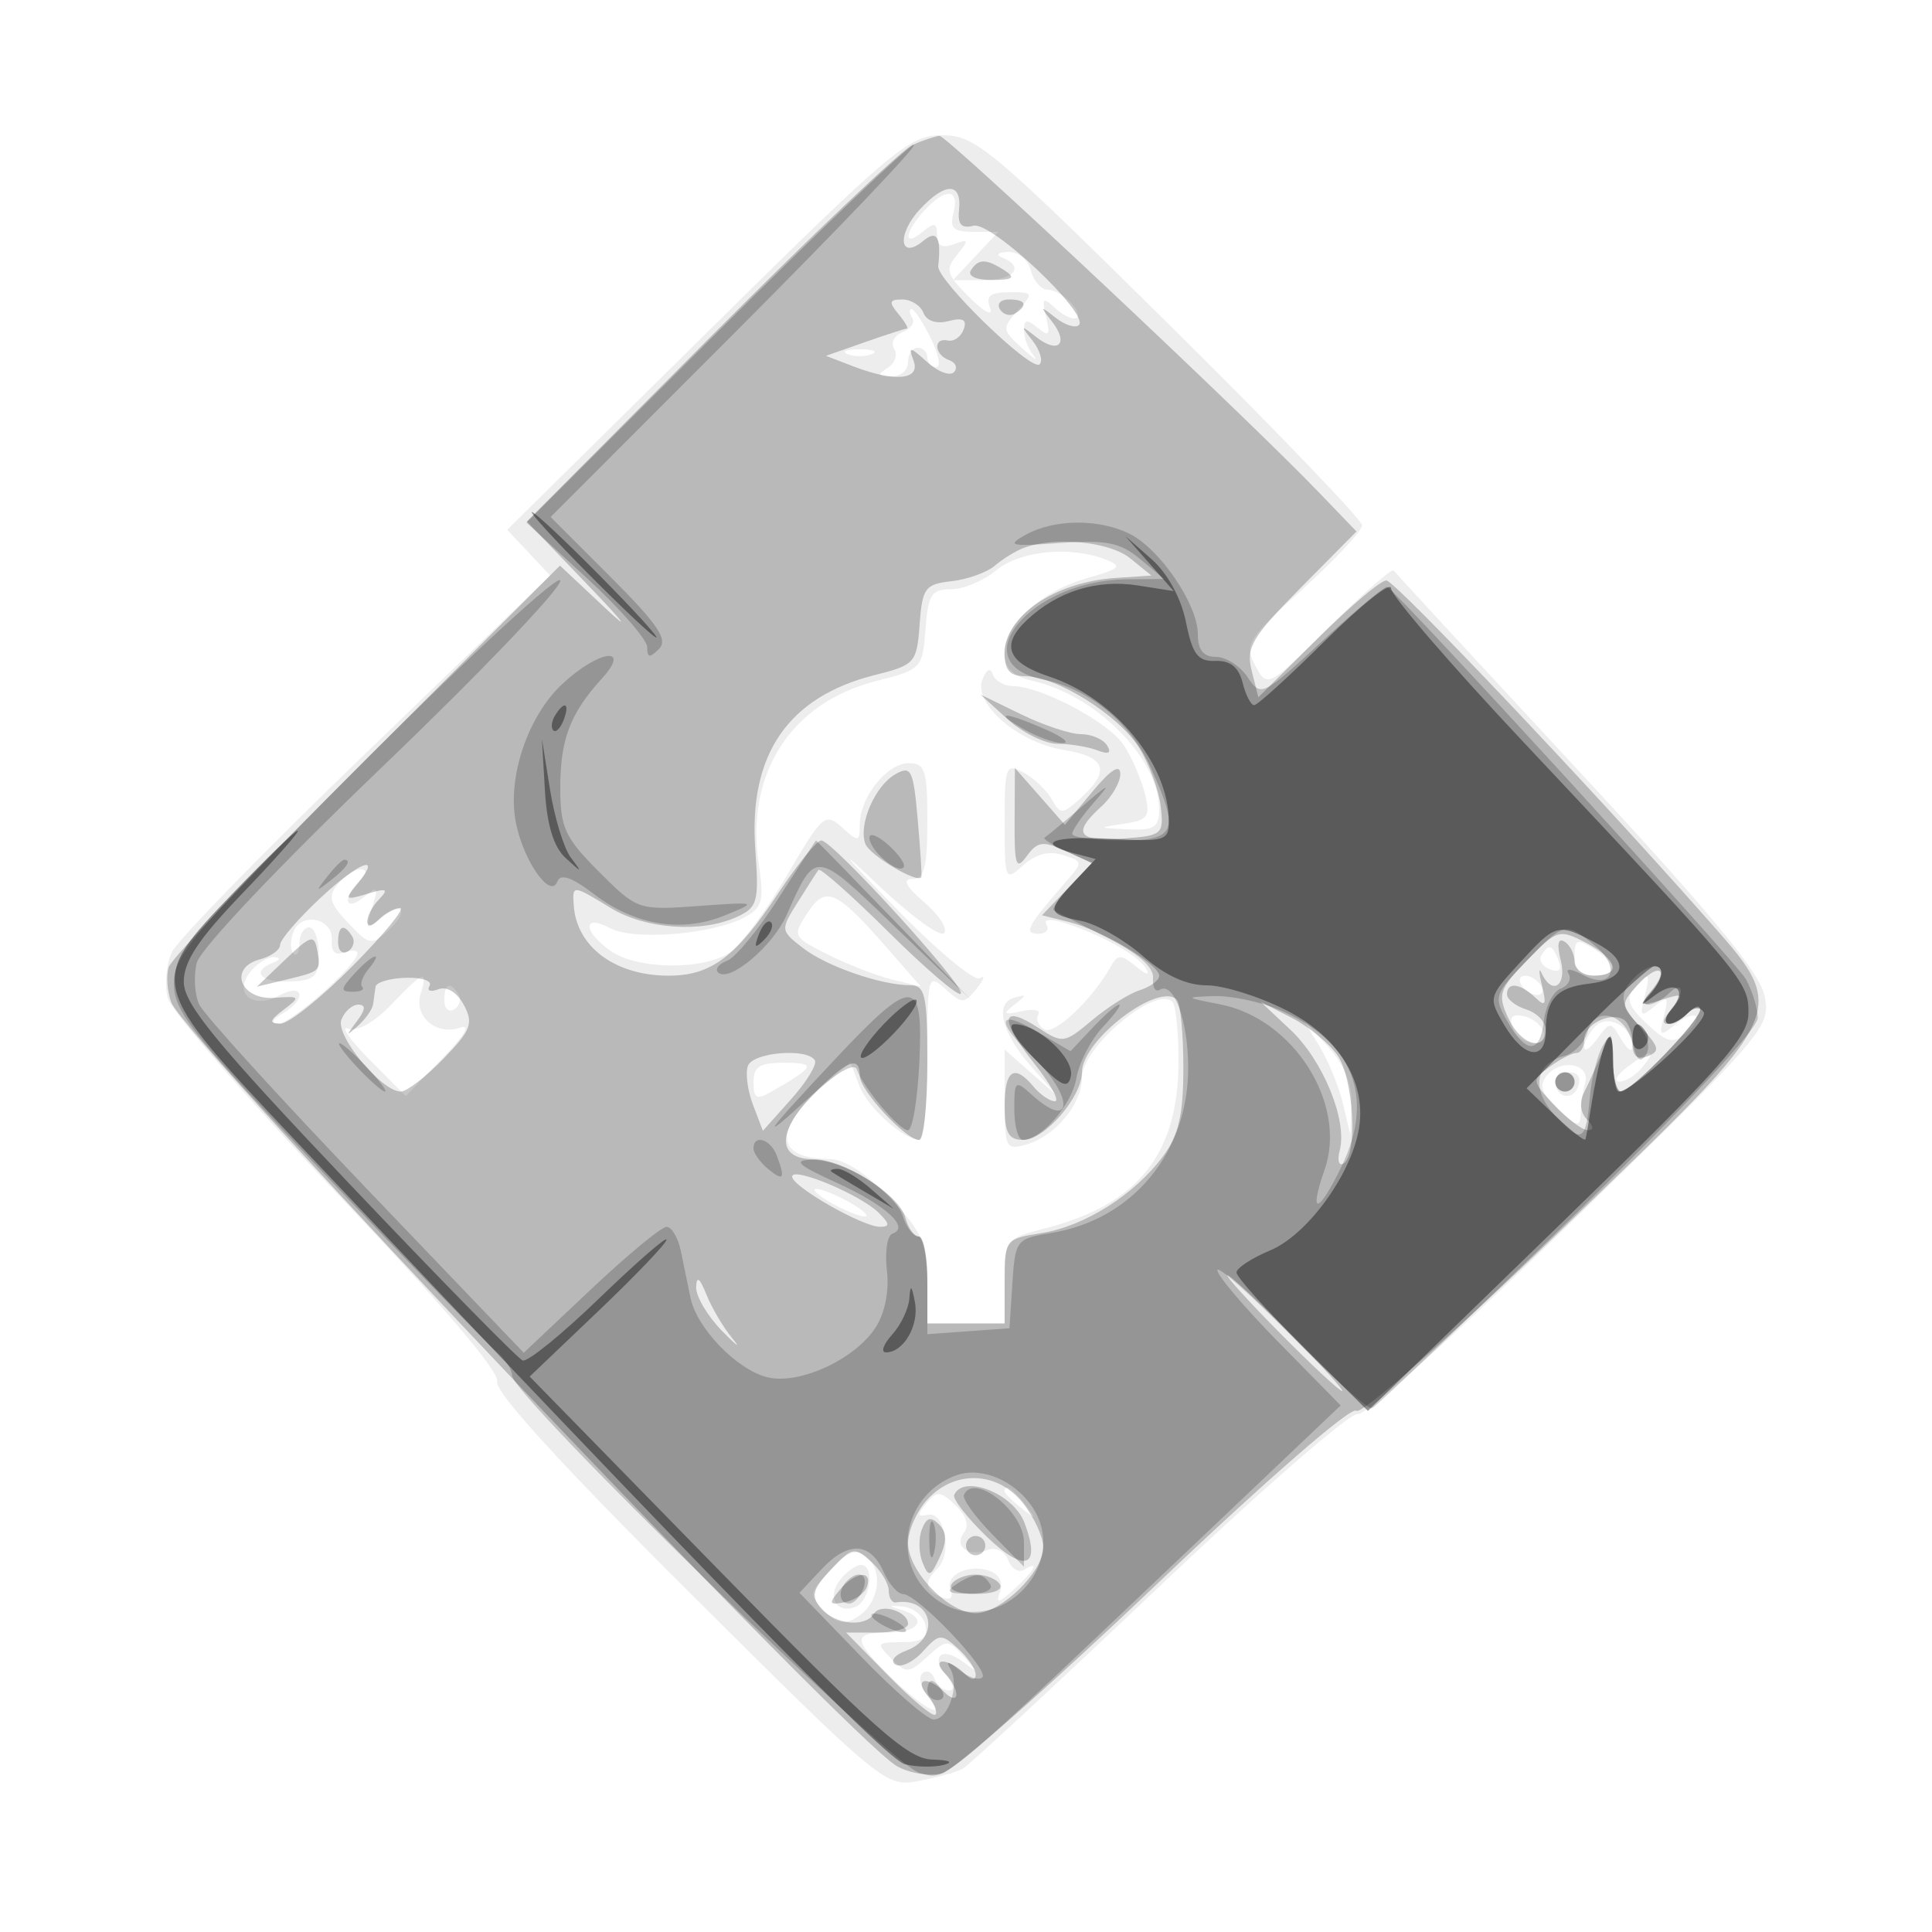 <svg xmlns="http://www.w3.org/2000/svg" width="200" height="200" fill="#000000"><path fill-opacity=".071" fill-rule="evenodd" d="M73.18 34.421 52.503 54.842l2.225 2.368 2.225 2.369-19.077 18.383C27.384 88.073 18.338 97.36 17.773 98.599s-.752 3.348-.416 4.686 8.252 10.484 17.592 20.324c10.79 11.369 16.812 18.45 16.517 19.424-.301.995 6.671 8.637 19.853 21.762 19.985 19.899 20.371 20.218 23.748 19.579 1.888-.357 3.945-.925 4.571-1.262s9.811-8.845 20.413-18.906c10.601-10.062 19.83-18.082 20.508-17.822s10.578-8.633 22-19.763c20.256-19.739 20.752-20.318 20.113-23.511-.484-2.421-5.529-8.528-19.368-23.442-10.293-11.092-18.859-20.368-19.036-20.612-.178-.244-3.19 2.398-6.695 5.872-6.339 6.283-6.379 6.303-7.626 3.973-1.171-2.188-.848-2.709 4.9-7.915 3.384-3.064 6.153-6.036 6.153-6.603s-8.954-9.886-19.898-20.707C102.508 15.289 100.964 14 97.531 14c-3.438 0-5.008 1.317-24.351 20.421m22.475-12.592C93.59 24.111 93.478 25.678 95.5 24c1.226-1.018 1.5-.955 1.5.346 0 1.099.542 1.388 1.75.935 1.553-.582 1.59-.459.33 1.089-1.259 1.547-1.113 2.049 1.299 4.437 1.554 1.539 2.459 1.996 2.111 1.068-.464-1.239.009-1.625 1.993-1.625 2.497 0 2.532.076.872 1.91-1.646 1.819-1.624 2.005.453 3.881 1.199 1.083 1.733 1.428 1.186.765-.547-.664-.994-1.846-.994-2.628 0-1.116.306-1.169 1.421-.243 1.176.975 1.325.78.864-1.128-.457-1.892-.317-2.082.779-1.057 1.883 1.762 3.439 1.561 1.936-.25-.685-.825-1.812-1.5-2.506-1.5s-1.496-.9-1.784-2c-.296-1.133-1.322-1.966-2.366-1.921-1.052.045-1.307.296-.594.583 2.375.959 1.239 2.338-1.924 2.338h-3.175L101 26.5l2.349-2.5h-2.581c-2.088 0-2.481-.382-2.058-2 .654-2.499-.871-2.584-3.055-.171m-1.22 11.066c.305.493-.147 1.164-1.004 1.493s-1.247 1.101-.866 1.717c.38.615.071 1.511-.687 1.991-1.09.691-1.012.877.372.889.963.008 1.75-.66 1.75-1.485s.45-1.5 1-1.5 1 .45 1 1 .416 1 .923 1 .25-1.35-.573-3-1.715-3-1.982-3-.237.403.067.895m-6.685 3.767c.688.278 1.813.278 2.5 0 .688-.277.125-.504-1.25-.504s-1.937.227-1.25.504m15.389 22.371C101.841 60.115 99.729 61 98.447 61c-2.018 0-2.373.558-2.64 4.145-.3 4.044-.423 4.174-5.103 5.357-8.842 2.235-13.562 9.597-12.157 18.963.568 3.789.376 4.506-1.475 5.497-3.311 1.771-11.47 2.43-13.913 1.123-2.874-1.538-2.824.336.064 2.358 2.789 1.954 9.673 2.019 12.387.117 1.131-.791 3.783-4.392 5.893-8.001 3.643-6.229 3.93-6.477 5.667-4.905 1.713 1.55 1.83 1.533 1.83-.277C89 82.55 91.815 79 94.057 79c1.708 0 1.943.725 1.943 6 0 4.762-.321 6-1.556 6-1.062 0-.666.765 1.25 2.415 1.543 1.328 2.457 2.765 2.03 3.193s-3.577-1.895-7-5.162c-4.122-3.933-3.546-3.171 1.703 2.257 4.359 4.508 8.409 7.908 9 7.555s.446.131-.32 1.075c-1.306 1.609-1.511 1.612-3.25.037-1.796-1.624-1.857-1.394-1.857 6.975 0 4.76-.35 8.655-.777 8.655-1.682 0-5.397-3.328-6.266-5.612l-.916-2.41-2.613 2.261c-5.442 4.71-5.257 7.709.477 7.746 1.496.009 3.858 1.542 6.25 4.057 3.281 3.449 3.845 4.697 3.845 8.5V137h8v-4.381c0-4.316.063-4.398 4.25-5.477 9.624-2.48 13.75-7.694 13.75-17.376 0-2.988-.284-5.717-.631-6.064-1.722-1.722-9.369 4.696-9.369 7.862 0 2.735-2.751 6.044-5.75 6.916-2.13.62-2.25.376-2.25-4.587v-5.242l2.75 2.421 2.75 2.421-2.666-2.997c-3.151-3.541-3.932-6.617-1.834-7.218 1.333-.382 1.333-.301 0 .733-1.243.964-1.115 1.078.751.669 1.239-.271 2.019-.117 1.734.344s-.011 1.151.608 1.534c1.039.641 4.952-3.053 6.897-6.511.714-1.27 1.041-1.27 2.605 0 1.112.903 1.503.977 1.034.196-.828-1.377-4.782-3.573-8.504-4.723-1.414-.437-2.14-.354-1.794.206.319.517-.067.941-.859.941-1.547 0-1.107-.832 2.816-5.322 1.852-2.121 1.848-2.167-.274-2.841-1.421-.451-2.816-.089-4.086 1.061C104.044 91.27 104 91.17 104 85.12c0-5.835.112-6.13 1.957-5.143 1.077.576 2.39 1.82 2.918 2.764.899 1.607 1.094 1.597 3.043-.167 3.073-2.781 2.552-4.243-1.757-4.932-4.744-.759-9.426-4.787-8.468-7.285.414-1.078.828-1.293 1.074-.556.22.659 1.15 1.209 2.066 1.221 3.002.04 9.979 3.76 11.521 6.144.831 1.284 1.806 3.538 2.168 5.009.582 2.37.334 2.723-2.182 3.1-2.754.413-2.742.43.41.575 2.749.127 3.249-.197 3.246-2.1-.008-5.246-6.552-11.835-13.206-13.296-5.896-1.295-1.984-8.441 5.819-10.628 3.333-.934 3.604-1.205 1.891-1.888-3.634-1.449-8.919-.939-11.361 1.095M34.976 91.529c-1.053 1.269-.874 1.95 1.05 3.999 2.177 2.317 2.433 2.367 4.153.81 2.251-2.037 1.523-3.165-.799-1.238-1.503 1.247-1.59 1.139-.88-1.1.706-2.225.617-2.342-.856-1.12-1.882 1.562-2.259.135-.444-1.68.782-.782.824-1.2.122-1.2-.592 0-1.648.688-2.346 1.529m48.621 2.963c-1.581 2.413-1.54 2.496 2.146 4.342 2.066 1.035 5.064 2.197 6.661 2.582l2.905.7-3.324-3.808c-5.403-6.191-6.503-6.692-8.388-3.816m-53.224 1.977c-.341.89-.339 1.898.003 2.241.343.343.624-.127.624-1.043 0-.917.45-1.667 1-1.667s.999 1.237.998 2.75c-.002 2.364-.423 2.765-3 2.856-3.033.108-4.045-1.017-1.748-1.944.785-.317.831-.533.122-.583-.62-.043-1.703.615-2.407 1.463-1.878 2.264.147 4.004 2.928 2.515 2.573-1.377 2.909.377.357 1.863-1.063.619-1.24 1.031-.45 1.05 1.292.03 8.2-6.111 8.2-7.29 0-.339-.63-.375-1.4-.08-.903.346-1.347-.096-1.25-1.243.192-2.28-3.155-3.027-3.977-.888M163 98.992c0 1.341.664 2.008 2 2.008 1.1 0 2-.342 2-.759 0-.418-.9-1.322-2-2.009-1.751-1.093-2-.999-2 .76m-3.435-.097c-.305.493.096 1.145.89 1.449q1.444.555.887-.895c-.645-1.68-1.011-1.794-1.777-.554m-119.09 5.131c-1.756 1.833-3.505 2.8-4.437 2.453-.846-.315.15 1.128 2.212 3.207l3.75 3.781 3.75-3.869c2.357-2.431 3.053-3.626 1.873-3.216-2.471.859-4.824-1.173-4.078-3.523.807-2.544.301-2.351-3.07 1.167M157.5 102c.34.55 1.068 1 1.618 1s.722-.45.382-1-1.068-1-1.618-1-.722.45-.382 1m11.635.337c-.848 1.022-.53 1.882 1.348 3.647 2.057 1.933 2.712 2.099 4.012 1.02.854-.709 1.328-1.514 1.053-1.789s-1.264.127-2.197.892c-1.524 1.251-1.637 1.157-1.103-.914.52-2.016.393-2.142-1-1-1.391 1.14-1.521 1.019-1.015-.943.669-2.594.449-2.777-1.098-.913M46 103.559c0 .857.457 1.276 1.016.931.559-.346.758-1.047.441-1.559-.857-1.387-1.457-1.129-1.457.628m110.61 2.868c.71 1.849 3.753 2.162 3.14.323-.228-.687-1.164-1.395-2.079-1.573-1.16-.225-1.481.154-1.061 1.25m8.566-.203c-.647.647-1.176 1.622-1.176 2.167s.611.156 1.358-.865c1.319-1.805 1.388-1.804 2.469.058.612 1.054 1.126 1.409 1.143.788.054-2.023-2.483-3.459-3.794-2.148m-28.608 2.051c.932 1.526 2.04 4.226 2.461 6l.766 3.225.103-3.194c.068-2.133-.75-4.127-2.462-6l-2.563-2.806zm31.873 2.193c-1.067.808-1.434 1.483-.813 1.5.62.018 1.687-.643 2.372-1.468 1.581-1.905.935-1.918-1.559-.032M78 112.035c0 1.653.328 1.847 1.75 1.034 4.645-2.659 4.831-3.038 1.5-3.054-2.607-.012-3.25.388-3.25 2.02m82.171-.74c-.893 1.075-.644 1.852 1.127 3.515 2.003 1.882 2.281 1.931 2.335.413.035-.948.244-2.371.465-3.164.537-1.922-2.479-2.509-3.927-.764m.829.646c0 1.676 1.774 2.092 2.364.553.348-.907-.003-1.494-.895-1.494-.808 0-1.469.423-1.469.941M86 124.5c1.375.786 2.95 1.429 3.5 1.429s-.125-.643-1.5-1.429-2.95-1.429-3.5-1.429.125.643 1.5 1.429m9.898 31.123c-.998 1.202-.967 1.431.159 1.183 1.729-.379 2.544 3.993 1.028 5.509-1.471 1.471-1.364 2.364.364 3.027.921.354 1.265.075.943-.764-.604-1.574 1.971-2.76 4.165-1.918.919.353 1.311 1.24.957 2.163-.469 1.223-.154 1.161 1.443-.284 2.157-1.952 2.733-3.083 1.036-2.035-.554.343-1.287-.107-1.629-.998-.35-.911-1.262-1.375-2.083-1.06-2.021.775-3.589-.349-2.49-1.785.563-.736.238-1.778-.885-2.844-1.561-1.483-1.919-1.506-3.008-.194m8.102-1.245c0 .207.787.995 1.75 1.75 1.586 1.243 1.621 1.208.378-.378-1.307-1.666-2.128-2.195-2.128-1.372m-18.031 8.155c-2.224 2.368-2.26 2.604-.644 4.221 1.32 1.319 2.11 1.463 3.444.627 2.221-1.392 2.727-4.724.942-6.206-1.086-.901-1.896-.607-3.742 1.358m1.067.923c-1.481 1.786-.511 3.663 1.496 2.893 1.562-.599 2.071-4.349.59-4.349-.482 0-1.421.655-2.086 1.456m6.214 3.175c2.821.831 2.01 2.369-1.25 2.369-3.816 0-3.759.742.367 4.75 3.4 3.303 5.921 4.507 3.613 1.726-.696-.838-.914-1.851-.486-2.25s.981-.163 1.226.524c.246.688.914 1.25 1.486 1.25.62 0 .529-.615-.226-1.524-1.713-2.064-.459-3.086 1.746-1.423 1.683 1.269 1.686 1.241.055-.541-1.678-1.834-1.768-1.834-3.781-.012-1.933 1.749-2.168 1.761-3.745.183-1.578-1.577-1.509-1.683 1.104-1.683 2.11 0 2.706-.423 2.453-1.739-.184-.956-1.23-1.83-2.323-1.942-1.561-.16-1.612-.093-.239.312"/><path fill-opacity=".219" fill-rule="evenodd" d="M94.5 14.98c-1.1.47-10.541 9.437-20.981 19.927l-18.98 19.074 6.48 6.754c3.565 3.714 4.336 4.743 1.715 2.285l-4.767-4.469-19.994 19.975c-10.997 10.986-20.225 20.696-20.505 21.579-.281.883-.164 2.531.261 3.662 1.461 3.898 70.247 76.296 75.12 79.066 1.291.734 3.381 1.075 4.643.758 1.261-.316 11.229-9.088 22.151-19.491 11.382-10.843 20.241-18.551 20.756-18.059s9.583-7.507 21.25-18.745c24.191-23.303 23.755-22.325 14.601-32.694-11.654-13.2-31.779-34.426-32.723-34.513-.535-.049-3.739 2.652-7.119 6.002l-6.145 6.091-.691-2.752c-.605-2.41.026-3.476 5.079-8.583l5.771-5.831-3.961-4.116c-7.662-7.961-38.462-36.899-39.207-36.837-.415.035-1.654.448-2.754.917m.727 6.691c-2.421 2.604-2.12 5.315.362 3.255 1.406-1.167 1.864-.388 1.534 2.616-.16 1.453 9.68 10.988 10.496 10.172.367-.366.039-1.464-.726-2.44-1.271-1.618-1.237-1.652.381-.381 2.297 1.802 3.421.678 1.619-1.619-1.271-1.618-1.237-1.652.381-.381.976.765 2.061 1.105 2.411.755 1.139-1.139-9.051-10.746-10.905-10.281-1.249.312-1.66-.128-1.5-1.608.313-2.899-1.405-2.937-4.053-.088M100.5 28c-.357.577.57.994 2.191.985 2.181-.012 2.474-.232 1.309-.985-1.921-1.242-2.733-1.242-3.5 0M93 32.5c.685.825 1.077 1.507.872 1.515s-2.172.647-4.372 1.418l-4 1.403 2.815 1.082c4.354 1.673 7.025 1.411 6.249-.612-.568-1.481-.393-1.461 1.399.161 1.127 1.02 2.384 1.495 2.793 1.057s.182-.999-.506-1.244c-1.555-.555-1.666-2.373-.125-2.03.619.138 1.354-.381 1.634-1.152.366-1.007-.074-1.249-1.561-.86-1.254.328-2.279-.006-2.602-.849-.293-.764-1.277-1.389-2.187-1.389-1.357 0-1.43.27-.409 1.5m10.51-.484c.346.559 1.047.758 1.559.441 1.387-.857 1.129-1.457-.628-1.457-.857 0-1.276.457-.931 1.016M106 56.709c-.825.304-2.175 1.131-3 1.838s-2.85 1.436-4.5 1.619c-2.738.305-3.026.696-3.302 4.478-.291 3.984-.472 4.188-4.665 5.243-8.961 2.257-13.054 8.237-12.345 18.037.395 5.459.242 6.015-1.927 7.003-3.671 1.672-9.441 1.261-13.035-.931-3.976-2.424-3.983-2.424-3.83-.246.301 4.289 4.31 7.25 9.816 7.25 4.405 0 6.97-1.928 11.356-8.536C82.562 89.459 84.563 87 85.014 87c1.182 0 15.066 15.253 14.448 15.872-.285.285-3.643-2.582-7.462-6.372s-7.092-6.69-7.274-6.445-1.151 1.751-2.152 3.348c-1.799 2.869-1.793 2.924.553 4.74 2.454 1.9 8.063 3.842 11.123 3.851 1.52.005 1.75 1.056 1.75 8.006 0 4.4-.389 8-.864 8-1.382 0-6.136-5.141-6.136-6.636 0-2.182-1.373-1.606-4.936 2.07-3.665 3.782-3.6 6.564.155 6.57 3.125.005 8.882 3.668 9.504 6.046.281 1.073.908 1.95 1.394 1.95s.883 2.025.883 4.5v4.5h8v-4.372c0-4.295.068-4.383 3.829-4.985 4.475-.715 9.621-3.974 12.579-7.966 1.606-2.168 2.092-4.297 2.092-9.167 0-3.489-.304-6.647-.675-7.018-1.885-1.885-9.825 4.184-9.825 7.51 0 2.555-3.855 6.998-6.073 6.998-1.536 0-1.927-.711-1.927-3.5 0-3.749.997-4.413 3-2 .685.825 1.678 1.5 2.206 1.5.529 0-.48-1.821-2.243-4.046-3.585-4.527-3.342-6.088.55-3.538 2.479 1.625 2.685 1.595 5.526-.795 1.622-1.366 3.853-2.769 4.956-3.119s2.005-1.02 2.005-1.488c0-1.182-5.913-4.712-9.317-5.561l-2.817-.703 2.59-2.704 2.59-2.704-2.732-1.245c-2.356-1.073-2.91-1.002-4.023.52-1.112 1.52-1.287 1.009-1.259-3.676l.031-5.441 2.587 2.943 2.586 2.943 2.855-3.443c1.869-2.254 2.864-2.892 2.882-1.848.015.877-.873 2.41-1.973 3.405-3.038 2.749-2.427 3.646 2.25 3.307 4.076-.294 4.236-.43 3.909-3.307-.188-1.65-1.178-4.367-2.201-6.038-2.059-3.364-8.563-7.462-11.844-7.462-1.551 0-2.114-.625-2.114-2.345 0-3.867 5.175-7.402 11.456-7.825l3.741-.252-2.209-1.789c-2.129-1.724-7.737-2.275-10.988-1.08m-1.694 17.742c1.543 1.402 3.869 2.549 5.168 2.549s3.148.301 4.108.67c1.191.457 1.516.298 1.023-.5-.398-.644-1.614-1.17-2.704-1.17-1.089 0-3.875-.922-6.191-2.049l-4.21-2.05zm-11.611 5.693c-2.118 1.193-3.866 5.246-3.112 7.212.464 1.208 5.482 4.179 5.796 3.431.067-.158-.104-2.846-.379-5.974-.451-5.129-.677-5.587-2.305-4.669M33.186 92.941C30.883 95.087 29 97.276 29 97.805s-.939 1.207-2.087 1.507c-3.313.867-2.037 4.239 1.507 3.982 2.662-.193 2.723-.116.961 1.218-1.497 1.134-1.569 1.431-.35 1.456.843.018 4.203-2.668 7.469-5.968s5.479-6 4.919-6-1.559.54-2.219 1.2c-1.602 1.602-1.554-.429.05-2.112 1.022-1.074.796-1.175-1.242-.556-2.244.681-2.355.591-1.108-.912 2.771-3.339.365-2.483-3.714 1.321m-3.638 6.379-2.952 2.819 2.952-.71c3.694-.889 3.682-.878 3.283-3.093-.293-1.626-.669-1.513-3.283.984M35 97.559c0 .857.457 1.276 1.016.931.559-.346.758-1.047.441-1.559C35.6 95.544 35 95.802 35 97.559m123.099 1.839c-2.904 2.996-3.085 3.539-1.987 5.949 1.282 2.813 3.888 3.631 3.888 1.22 0-.788-.9-1.718-2-2.067s-2-1.054-2-1.567c0-1.309 1.361-1.161 2.912.317 1.072 1.021 1.202.791.71-1.25-.332-1.375-.345-1.937-.029-1.25 1.081 2.355 2.637 1.304 1.975-1.334-.42-1.675-.283-2.358.392-1.941.572.354 1.04 1.291 1.04 2.084s.9 1.441 2 1.441c2.885 0 2.458-1.712-.853-3.424-2.743-1.419-2.975-1.349-6.048 1.822m11.397 2.606c-1.772 1.959-1.761 2.085.394 4.379 1.885 2.007 1.985 2.451.664 2.958-1.071.411-1.554.003-1.554-1.313 0-1.051-.409-2.163-.91-2.472-1.396-.863-4.09.488-4.09 2.051 0 .766-.364 1.393-.809 1.393s-1.682.639-2.75 1.419c-1.901 1.391-1.892 1.472.483 4 1.334 1.42 2.886 2.581 3.45 2.581.641 0 .602-.424-.102-1.128-.673-.673-.795-1.783-.303-2.75.454-.892 1.291-2.747 1.86-4.122 1.019-2.459 1.037-2.447 1.103.75.038 1.787.427 3.25.865 3.25 1.09 0 8.203-7.363 8.203-8.492 0-.499-.54-.368-1.2.292-1.815 1.815-3.242 1.438-1.68-.444 1.222-1.473 1.105-1.562-1.12-.856-2.239.71-2.347.623-1.1-.88 2.022-2.435.748-2.994-1.404-.616m-130.621.148c-.069.466-.181 1.275-.25 1.798-.069.522-.778 1.535-1.577 2.25-1.253 1.122-1.27 1.061-.127-.45.926-1.224.977-1.75.17-1.75-.635 0-1.423.702-1.752 1.56-.633 1.649 4.155 7.44 6.152 7.44.614 0 2.597-1.527 4.405-3.393 2.872-2.963 3.141-3.67 2.12-5.578-.704-1.314-1.757-1.959-2.645-1.618-.811.311-1.218.151-.905-.356.314-.507-.788-.884-2.448-.836-1.66.047-3.074.467-3.143.933m94.716 4.454c3.359 3.151 5.908 9.378 5.102 12.461-.279 1.065-.098 1.684.4 1.375 1.488-.919 1.028-8.825-.654-11.225-.858-1.226-2.996-2.967-4.75-3.87l-3.189-1.641zm-56.163 3.722c-.28.73-.047 2.543.518 4.03l1.028 2.703 2.923-3.272c1.608-1.799 2.712-3.613 2.454-4.03-.799-1.293-6.385-.834-6.923.569M161 112c0 .55.45 1 1 1s1-.45 1-1-.45-1-1-1-1 .45-1 1m-79 9.802c0 1.032 7.293 5.198 9.1 5.198 1.042 0 1.013-.313-.136-1.453-1.888-1.874-8.964-4.83-8.964-3.745m-9.937 11.432c-.034.954 1.174 3.001 2.687 4.548s1.99 1.892 1.06.766c-.929-1.127-2.138-3.174-2.687-4.549-.686-1.72-1.016-1.959-1.06-.765M132.5 138c3.266 3.3 6.162 6 6.437 6s-2.171-2.7-5.437-6-6.162-6-6.437-6 2.171 2.7 5.437 6m-36.461 17.189c-1.121 1.203-2.039 3.249-2.039 4.545 0 2.919 4.187 7.266 7 7.266 2.616 0 7-4.271 7-6.82 0-1.051-.933-3.096-2.073-4.545-2.607-3.315-7.029-3.515-9.888-.446m2.739-.439c-.186.412 1.34 2.369 3.393 4.348 3.945 3.803 5.639 3.162 3.878-1.47-1.147-3.016-6.287-5.051-7.271-2.878m-3.352 3.583c-.352.917-.319 2.454.073 3.417.636 1.561.827 1.503 1.774-.533.765-1.643.744-2.6-.073-3.417-.846-.846-1.297-.711-1.774.533M100 160c0 .55.45 1 1 1s1-.45 1-1-.45-1-1-1-1 .45-1 1m-13.974 2.472c-1.924 2.049-2.103 2.73-1.05 3.999 1.418 1.709 4.59 2.04 5.497.573.687-1.112 3.527-.256 3.527 1.063 0 .491-1.444.893-3.208.893h-3.208l4.395 4.479c2.418 2.464 4.601 4.274 4.851 4.024s-.114-1.141-.81-1.979c-1.49-1.795.032-2.072 1.78-.324.667.667 1.2.756 1.2.2 0-.55-.54-1.54-1.2-2.2-.667-.667-.756-1.2-.2-1.2.55 0 1.54.54 2.2 1.2.736.736 1.2.796 1.2.155 0-.575-.827-1.793-1.838-2.708-1.72-1.557-1.953-1.536-3.633.321-.988 1.092-2.263 1.696-2.834 1.344-.581-.36-.084-.994 1.134-1.444 3.596-1.331 2.677-5.579-1.079-4.986-.412.065-.75-.487-.75-1.227s-.822-2.089-1.827-2.999c-1.712-1.549-1.973-1.497-4.147.816m.878 2.143c-1.16 1.398-1.086 1.566.545 1.25 1.037-.201 2.073-.927 2.301-1.615.594-1.784-1.26-1.546-2.846.365M98.5 164c-.362.585.676 1 2.5 1s2.862-.415 2.5-1c-.34-.55-1.465-1-2.5-1s-2.16.45-2.5 1"/><path fill-opacity=".195" fill-rule="evenodd" d="M74.098 34.549 54.5 54.098l6.25 5.744c3.438 3.159 6.25 6.377 6.25 7.151 0 1.107.26 1.147 1.22.187s-.106-2.546-5-7.44l-6.221-6.221L76.24 34.26C86.822 23.667 95.079 15 94.589 15c-.491 0-9.712 8.797-20.491 19.549m32.09 20.805c-2.045 1.134-1.639 1.234 3.512.861 4.814-.348 6.256-.062 8.312 1.649l2.488 2.069-3.849.034c-9.971.086-17.138 8.686-8.653 10.383 4.717.943 9.002 4.438 11.097 9.051C122.141 86.11 121.779 87 116 87c-2.75 0-5-.308-5-.686 0-.377 1.011-1.839 2.246-3.25 1.859-2.121 1.644-2.046-1.245.436-1.92 1.65-3.664 3.096-3.875 3.213-.212.116.806.755 2.261 1.418l2.646 1.205-2.187 2.328c-1.203 1.28-1.998 2.442-1.767 2.582s2.671 1.384 5.421 2.764c3.291 1.653 4.953 3.102 4.863 4.24-.075.951.239 1.496.7 1.211 1.443-.892 2.937 3.214 2.937 8.072 0 8.797-5.767 15.745-14.2 17.108-3.591.581-3.709.736-4 5.229l-.3 4.63-4.25.307-4.25.308v-5.058c0-2.781-.42-5.057-.933-5.057s-1.228-.931-1.589-2.069c-.83-2.616-6.199-5.94-9.478-5.87-1.966.043-1.406.552 2.621 2.383 5.083 2.312 7.63 4.639 5.759 5.263-.536.178-.791 1.896-.567 3.816.249 2.135-.214 4.44-1.192 5.932-2.163 3.301-7.93 5.935-11.199 5.115-3.165-.795-7.3-5.084-7.946-8.242-.262-1.28-.71-3.453-.995-4.828S69.529 127 69 127s-4.072 2.933-7.872 6.518l-6.909 6.518-16.36-17.089c-8.997-9.399-16.752-17.928-17.233-18.954s-.597-2.971-.258-4.322c.354-1.41 8.501-10.018 19.124-20.204C49.671 69.707 58 61 58 60.12s-9 7.39-20 18.38c-17.979 17.962-20 20.317-20 23.304 0 2.923 1.912 5.336 15.873 20.032 8.731 9.19 16.606 17.316 17.5 18.059.895.742 1.627 1.862 1.627 2.487 0 2.096 39.352 40.469 42.21 41.16 2.939.71 1.326 2.071 31.433-26.52l12.143-11.531-6.384-6.496c-3.511-3.572-6.381-6.945-6.377-7.495s3.444 2.502 7.645 6.782c4.202 4.28 7.967 7.655 8.368 7.5s9.557-8.893 20.346-19.417c11.909-11.618 19.602-19.868 19.581-21-.02-1.026-.582-2.84-1.25-4.031-.955-1.702-35.562-39.554-37.103-40.581-.209-.139-3.232 2.383-6.718 5.605-6.2 5.729-6.37 5.811-7.738 3.75-.77-1.16-2.245-2.108-3.278-2.108-1.305 0-1.878-.718-1.878-2.352 0-3.053-3.879-8.774-7.03-10.369-3.158-1.598-7.826-1.565-10.782.075M58.203 70.811c-3.587 3.35-5.716 9.71-4.801 14.343.787 3.985 3.592 7.975 4.293 6.106.322-.86 1.484-.463 3.792 1.298 4.241 3.235 9.097 4.027 13.539 2.209 3.448-1.412 3.427-1.419-2.774-.975-6.184.444-6.288.408-10.25-3.554C58.472 86.707 58 85.683 58 81.552c0-5.007 1.029-7.711 4.299-11.302 3.131-3.438-.322-2.965-4.096.561M106 75.5c1.375.786 3.175 1.427 4 1.425s-.014-.661-1.865-1.464c-4.258-1.849-5.401-1.828-2.135.039M90 86.723c0 1.258 2.858 3.752 3.53 3.08.265-.265-.42-1.299-1.524-2.297-1.103-.999-2.006-1.351-2.006-.783m-9.367 6.196c-2.074 3.256-4.479 6.192-5.345 6.524s-1.299.879-.962 1.216c1.121 1.121 5.644-2.655 7.101-5.929 3.041-6.829 2.867-6.849 11.291 1.27l7.782 7.5-7.977-8.25C88.136 90.712 84.515 87 84.476 87s-1.769 2.664-3.843 5.919M33.872 90.75c-1.243 1.586-1.208 1.621.378.378C35.916 89.821 36.445 89 35.622 89c-.207 0-.995.787-1.75 1.75m124.091 8.789c-3.27 3.373-3.361 3.66-1.947 6.15 1.964 3.456 3.41 3.457 3.806.002.177-1.545.962-3.055 1.744-3.355.783-.3 1.146-.993.808-1.541-.356-.575.252-.53 1.445.108 3.087 1.652 4.06-.773 1.229-3.065-2.999-2.429-3.108-2.403-7.085 1.701m-121.312 1.294c-1.415 1.564-1.438 1.834-.155 1.834.827 0 1.283-.221 1.013-.492-.271-.27.01-1.095.622-1.833 1.683-2.028.42-1.609-1.48.491m132.549.367c-1.608 1.608-1.512 2.798.398 4.908.957 1.057 1.275 2.289.793 3.069-.574.929-.974.589-1.392-1.182-.738-3.126-3.941-3.933-4.662-1.174-.287 1.097-1.378 2.218-2.424 2.492-3.045.796-3.424 3.514-.869 6.234 2.716 2.891 3.124 2.659 3.544-2.02.174-1.944.775-4.321 1.334-5.281.841-1.444 1.022-1.183 1.048 1.504.016 1.787.389 3.25.827 3.25 1.09 0 8.203-7.363 8.203-8.492 0-.499-.54-.368-1.2.292s-1.65 1.2-2.2 1.2c-.556 0-.467-.533.2-1.2.66-.66 1.2-1.65 1.2-2.2 0-.556-.533-.467-1.2.2-.66.66-1.65 1.2-2.2 1.2-.556 0-.467-.533.2-1.2.66-.66 1.2-1.56 1.2-2 0-1.177-1.426-.974-2.8.4m-82.7 8.39c-7.484 7.961-8.209 9.047-2.61 3.91 2.656-2.436 4.533-3.531 4.802-2.8.714 1.941 4.38 6.3 5.299 6.3.464 0 .994-3.151 1.177-7.002.423-8.927-.614-8.976-8.668-.408m39.787-5.626c7.617 1.475 13.21 10.302 10.839 17.105-1.693 4.855-.652 4.649 1.768-.35 3.483-7.194 1.131-13.01-6.559-16.224-1.969-.822-4.987-1.443-6.707-1.38-3.019.111-2.996.141.659.849m-13.204 2.448-2.267 2.412-3.408-2.011c-4.211-2.484-4.414-1.151-.408 2.687 4.221 4.044 4.059 7.673-.171 3.845-1.735-1.57-1.829-1.493-1.829 1.5 0 1.735.4 3.155.889 3.155 1.914 0 5.073-3.646 5.539-6.393.27-1.591 1.488-3.953 2.706-5.25 1.218-1.296 1.99-2.357 1.715-2.357s-1.52 1.085-2.766 2.412M37 110.5c1.292 1.375 2.574 2.5 2.849 2.5s-.557-1.125-1.849-2.5-2.574-2.5-2.849-2.5.557 1.125 1.849 2.5m124 1.5c0 .55.45 1 1 1s1-.45 1-1-.45-1-1-1-1 .45-1 1m-83 6.878c0 .482.675 1.437 1.5 2.122 1.628 1.351 1.832 1.028.893-1.418-.643-1.675-2.393-2.19-2.393-.704m21 33.841c-5.259 1.899-6.784 8.541-2.811 12.242 6.339 5.907 15.731-3.206 10.061-9.763-1.955-2.261-4.984-3.297-7.25-2.479m.786 2.031c-.182.412 1.142 2.254 2.941 4.093l3.273 3.343v-2.536c0-3.18-5.171-7.257-6.214-4.9m-3.591 4.75c.02 1.65.244 2.204.498 1.231s.237-2.323-.037-3-.481.119-.461 1.769m-11.11 2.91-2.327 2.477 6.339 6.556C92.583 175.05 95.982 178 96.65 178c1.544 0 2.72-3.581 1.723-5.241-.511-.85-.199-.806.959.134.944.765 2.008 1.101 2.363.745.756-.755-6.71-8.596-8.208-8.621-.557-.009-1.457-1.027-2-2.261-1.377-3.132-3.669-3.255-6.402-.346m2.582 1.257c-.956.955-.822 2.333.226 2.333.491 0 1.152-.675 1.469-1.5.585-1.524-.481-2.048-1.695-.833M99 164c-1.165.753-.872.973 1.309.985 1.621.009 2.548-.408 2.191-.985-.767-1.242-1.579-1.242-3.5 0m-8 4c.825.533 1.95.969 2.5.969s.325-.436-.5-.969-1.95-.969-2.5-.969-.325.436.5.969m5 7c0 .55.477 1 1.059 1s.781-.45.441-1-.816-1-1.059-1-.441.45-.441 1"/><path fill-opacity=".396" fill-rule="evenodd" d="M61 59.5c3.543 3.575 6.667 6.5 6.942 6.5S65.543 63.075 62 59.5 55.333 53 55.058 53s2.399 2.925 5.942 6.5m58-1.155 2.5 2.844-3.714-.583c-4.232-.665-8.296.6-11.464 3.567-2.772 2.596-2.055 4.43 2.292 5.865C115.361 72.264 121 79.102 121 85.057c0 1.963-.446 2.095-6.002 1.782-6.015-.34-7.931.422-3.787 1.506l2.21.578-2.21 2.353c-2.85 3.033-2.794 3.357.707 4.058 1.605.321 4.477 1.952 6.382 3.625 2.292 2.012 4.53 3.041 6.615 3.041 1.733 0 5.42 1.149 8.192 2.554 5.626 2.851 8.499 7.668 7.513 12.598-.95 4.747-5.39 10.725-9.126 12.286-1.921.803-3.494 1.832-3.494 2.288s3.061 3.866 6.803 7.579l6.804 6.751 19.696-19.118C178.137 110.6 181 107.391 181 104.867c0-3.238-.215-3.496-23.247-27.996C150.189 68.826 144 61.638 144 60.898c0-.739-3.049 1.681-6.775 5.379S130.172 73 129.833 73s-.88-1.049-1.201-2.332c-.404-1.606-1.278-2.306-2.81-2.25-1.825.067-2.373-.655-3.053-4.022-.5-2.476-1.908-5.054-3.549-6.5L116.5 55.5zM57.459 74.067c-.363.586-.445 1.281-.183 1.543s.743-.218 1.069-1.067c.676-1.762.1-2.072-.886-.476m-1.049 7.758c.209 3.589.909 5.87 2.146 7 1.722 1.573 1.755 1.569.532-.056-.716-.953-1.682-4.103-2.145-7l-.844-5.269zM24.159 92.413c-8.96 9.33-8.941 9.403 6.483 25.716 43.077 45.56 61.117 64.022 63.029 64.503 1.194.3 2.994.332 4 .073 1.098-.284.63-.506-1.171-.556-2.538-.071-5.977-3.13-22.334-19.866L54.831 142.5l7.085-6.756c3.896-3.716 7.084-7.052 7.084-7.414s-3.146 2.379-6.992 6.092-7.4 6.599-7.899 6.414c-.5-.185-8.591-8.436-17.983-18.336-13.763-14.509-17.079-18.55-17.1-20.837-.02-2.132 1.502-4.428 6.133-9.25C28.546 88.886 31.092 86 30.817 86s-3.271 2.886-6.658 6.413m54.405 4.294c-.542 1.425-.428 1.54.56.56.684-.679.991-1.486.683-1.793-.308-.308-.867.247-1.243 1.233m78.704 3.025c-3.189 3.476-3.209 3.559-1.534 6.395 2.027 3.432 4.26 3.757 4.281.623.023-3.293 1.132-4.528 4.411-4.91 4.002-.466 4.313-2.406.687-4.281-3.899-2.017-4.034-1.979-7.845 2.173m6.999 6.616-6.234 6.31 2.984 2.858c1.641 1.572 3.04 2.661 3.111 2.421.07-.24.266-1.337.435-2.437 1.193-7.771 2.437-10.662 2.437-5.667 0 1.742.262 3.167.582 3.167 1.464 0 9.33-7.333 8.795-8.199-.382-.617-1.002-.576-1.69.112-1.667 1.667-3.101 1.291-1.667-.437 1.715-2.066.457-3.086-1.746-1.417-1.512 1.146-1.59 1.138-.524-.057 1.398-1.568 1.64-3.012.5-2.983-.412.01-3.555 2.858-6.983 6.329M91.5 106c-1.57 1.639-2.629 3.204-2.354 3.479s1.784-.84 3.354-2.479 2.629-3.204 2.354-3.479-1.784.84-3.354 2.479m15.554 3.564c2.804 2.9 3.512 3.242 3.801 1.834.379-1.845-3.392-5.339-5.801-5.376-.876-.013-.088 1.383 2 3.542M169 107.559c0 .857.457 1.276 1.016.931.559-.346.758-1.047.441-1.559-.857-1.387-1.457-1.129-1.457.628m-82.917 13.744c.23.166 1.767 1.093 3.417 2.059l3 1.757-2.361-2.06c-1.298-1.132-2.836-2.059-3.416-2.059s-.869.136-.64.303m8.053 13.118c-.075 1.057-.881 2.744-1.791 3.75S91.155 140 91.723 140c1.821 0 3.444-2.819 2.99-5.195-.344-1.801-.47-1.885-.577-.384"/></svg>